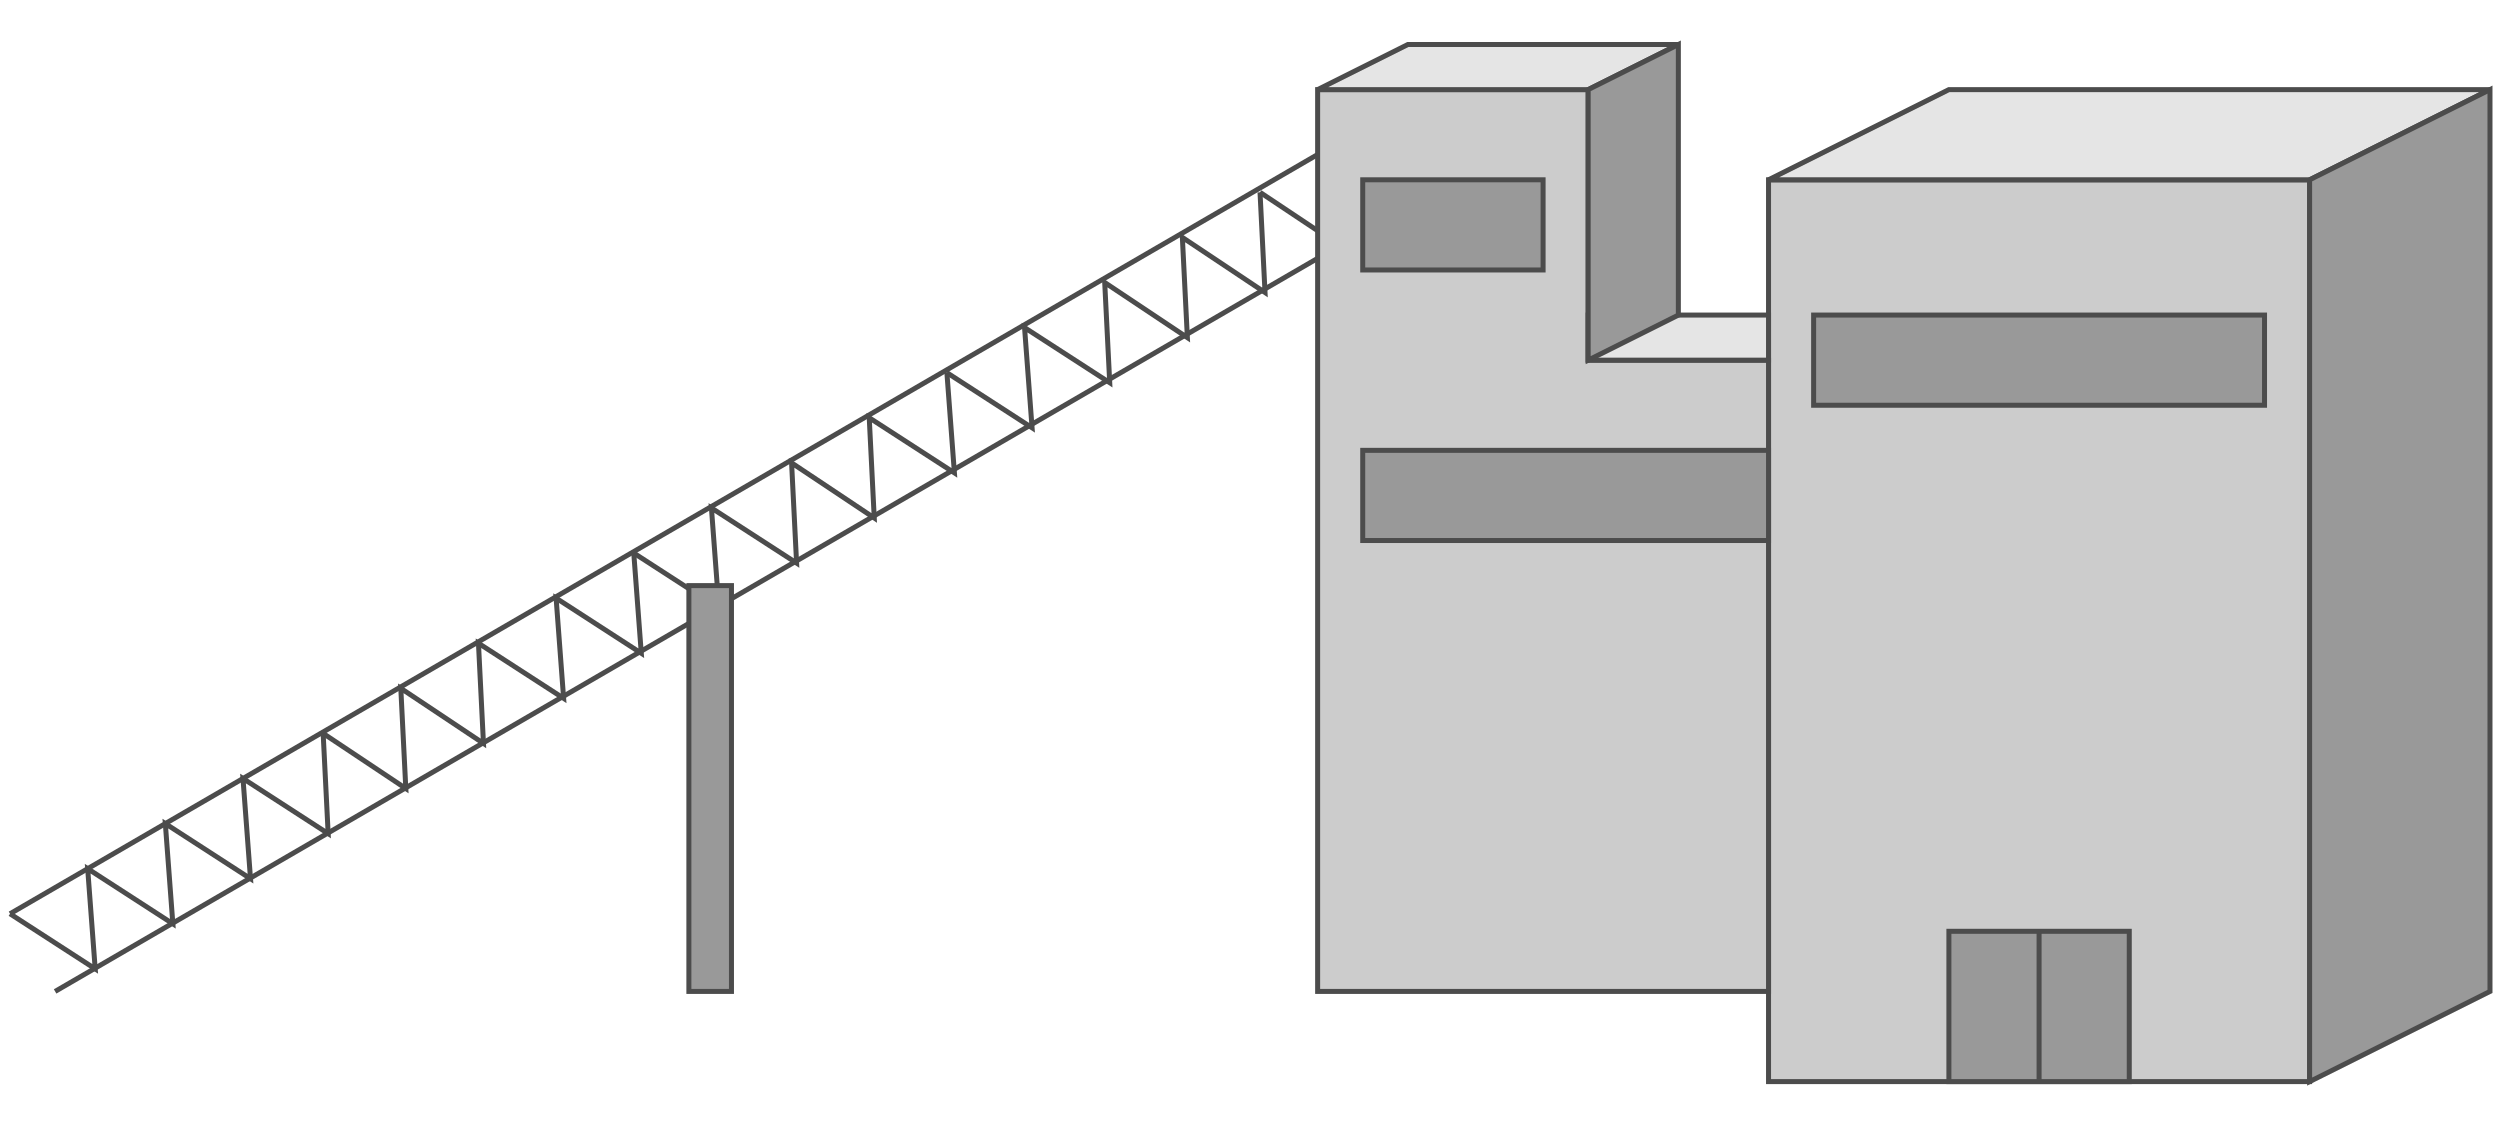 <!DOCTYPE svg PUBLIC "-//W3C//DTD SVG 20000303 Stylable//EN" "http://www.w3.org/TR/2000/03/WD-SVG-20000303/DTD/svg-20000303-stylable.dtd"><svg xmlns="http://www.w3.org/2000/svg" width="999px" height="450px" viewBox="0 0 998 422"><path style="fill:none;stroke:#4c4c4c;stroke-width:2" d="M4,351 l558,-324" /><path style="fill:none;stroke:#4c4c4c;stroke-width:2" d="M22,382 l558,-324" /><path style="fill:none;stroke:#4c4c4c;stroke-width:2" d="M4,351 l34,22 -3,-40 34,22 -3,-40 34,22 -3,-40 34,22 -2,-40" /><path style="fill:none;stroke:#4c4c4c;stroke-width:2" d="M129,279 l33,22 -2,-40 33,22 -2,-40 34,22 -3,-40 34,22 -3,-40" /><path style="fill:none;stroke:#4c4c4c;stroke-width:2" d="M253,207 l34,22 -3,-40 34,22 -2,-40 33,22 -2,-40 34,22 -3,-40" /><path style="fill:none;stroke:#4c4c4c;stroke-width:2" d="M378,135 l34,22 -3,-40 34,22 -2,-40 33,22 -2,-40 33,22 -2,-40" /><path style="fill:none;stroke:#4c4c4c;stroke-width:2" d="M503,63 l33,22 -2,-40" /><path style="fill:#ccc;stroke:#4c4c4c;stroke-width:2" d="M706,418 l0,-360 216,0 0,360 -216,0z" /><path style="fill:#ccc;stroke:#4c4c4c;stroke-width:2" d="M526,382 l0,-360 108,0 0,108 72,0 0,252 -180,0z" /><path style="fill:#e5e5e5;stroke:#4c4c4c;stroke-width:2" d="M706,58 l72,-36 216,0 -72,36 -216,0z" /><path style="fill:#e5e5e5;stroke:#4c4c4c;stroke-width:2" d="M634,130 l0,-18 72,0 0,18 -72,0z" /><path style="fill:#e5e5e5;stroke:#4c4c4c;stroke-width:2" d="M526,22 l36,-18 108,0 -36,18 -108,0z" /><path style="fill:#999;stroke:#4c4c4c;stroke-width:2" d="M778,418 l0,-60 72,0 0,60 -72,0z" /><path style="fill:#999;stroke:#4c4c4c;stroke-width:2" d="M724,148 l0,-36 180,0 0,36 -180,0z" /><path style="fill:#999;stroke:#4c4c4c;stroke-width:2" d="M544,94 l0,-36 72,0 0,36 -72,0z" /><path style="fill:#999;stroke:#4c4c4c;stroke-width:2" d="M544,202 l0,-36 162,0 0,36 -162,0z" /><path style="fill:#999;stroke:#4c4c4c;stroke-width:2" d="M275,382 l0,-162 17,0 0,162 -17,0z" /><path style="fill:#999;stroke:#4c4c4c;stroke-width:2" d="M994,382 l0,-360 -72,36 0,360 72,-36z" /><path style="fill:#999;stroke:#4c4c4c;stroke-width:2" d="M634,130 l36,-18 0,-108 -36,18 0,108z" /><path style="fill:none;stroke:#4c4c4c;stroke-width:2" d="M814,358 l0,60" /></svg>